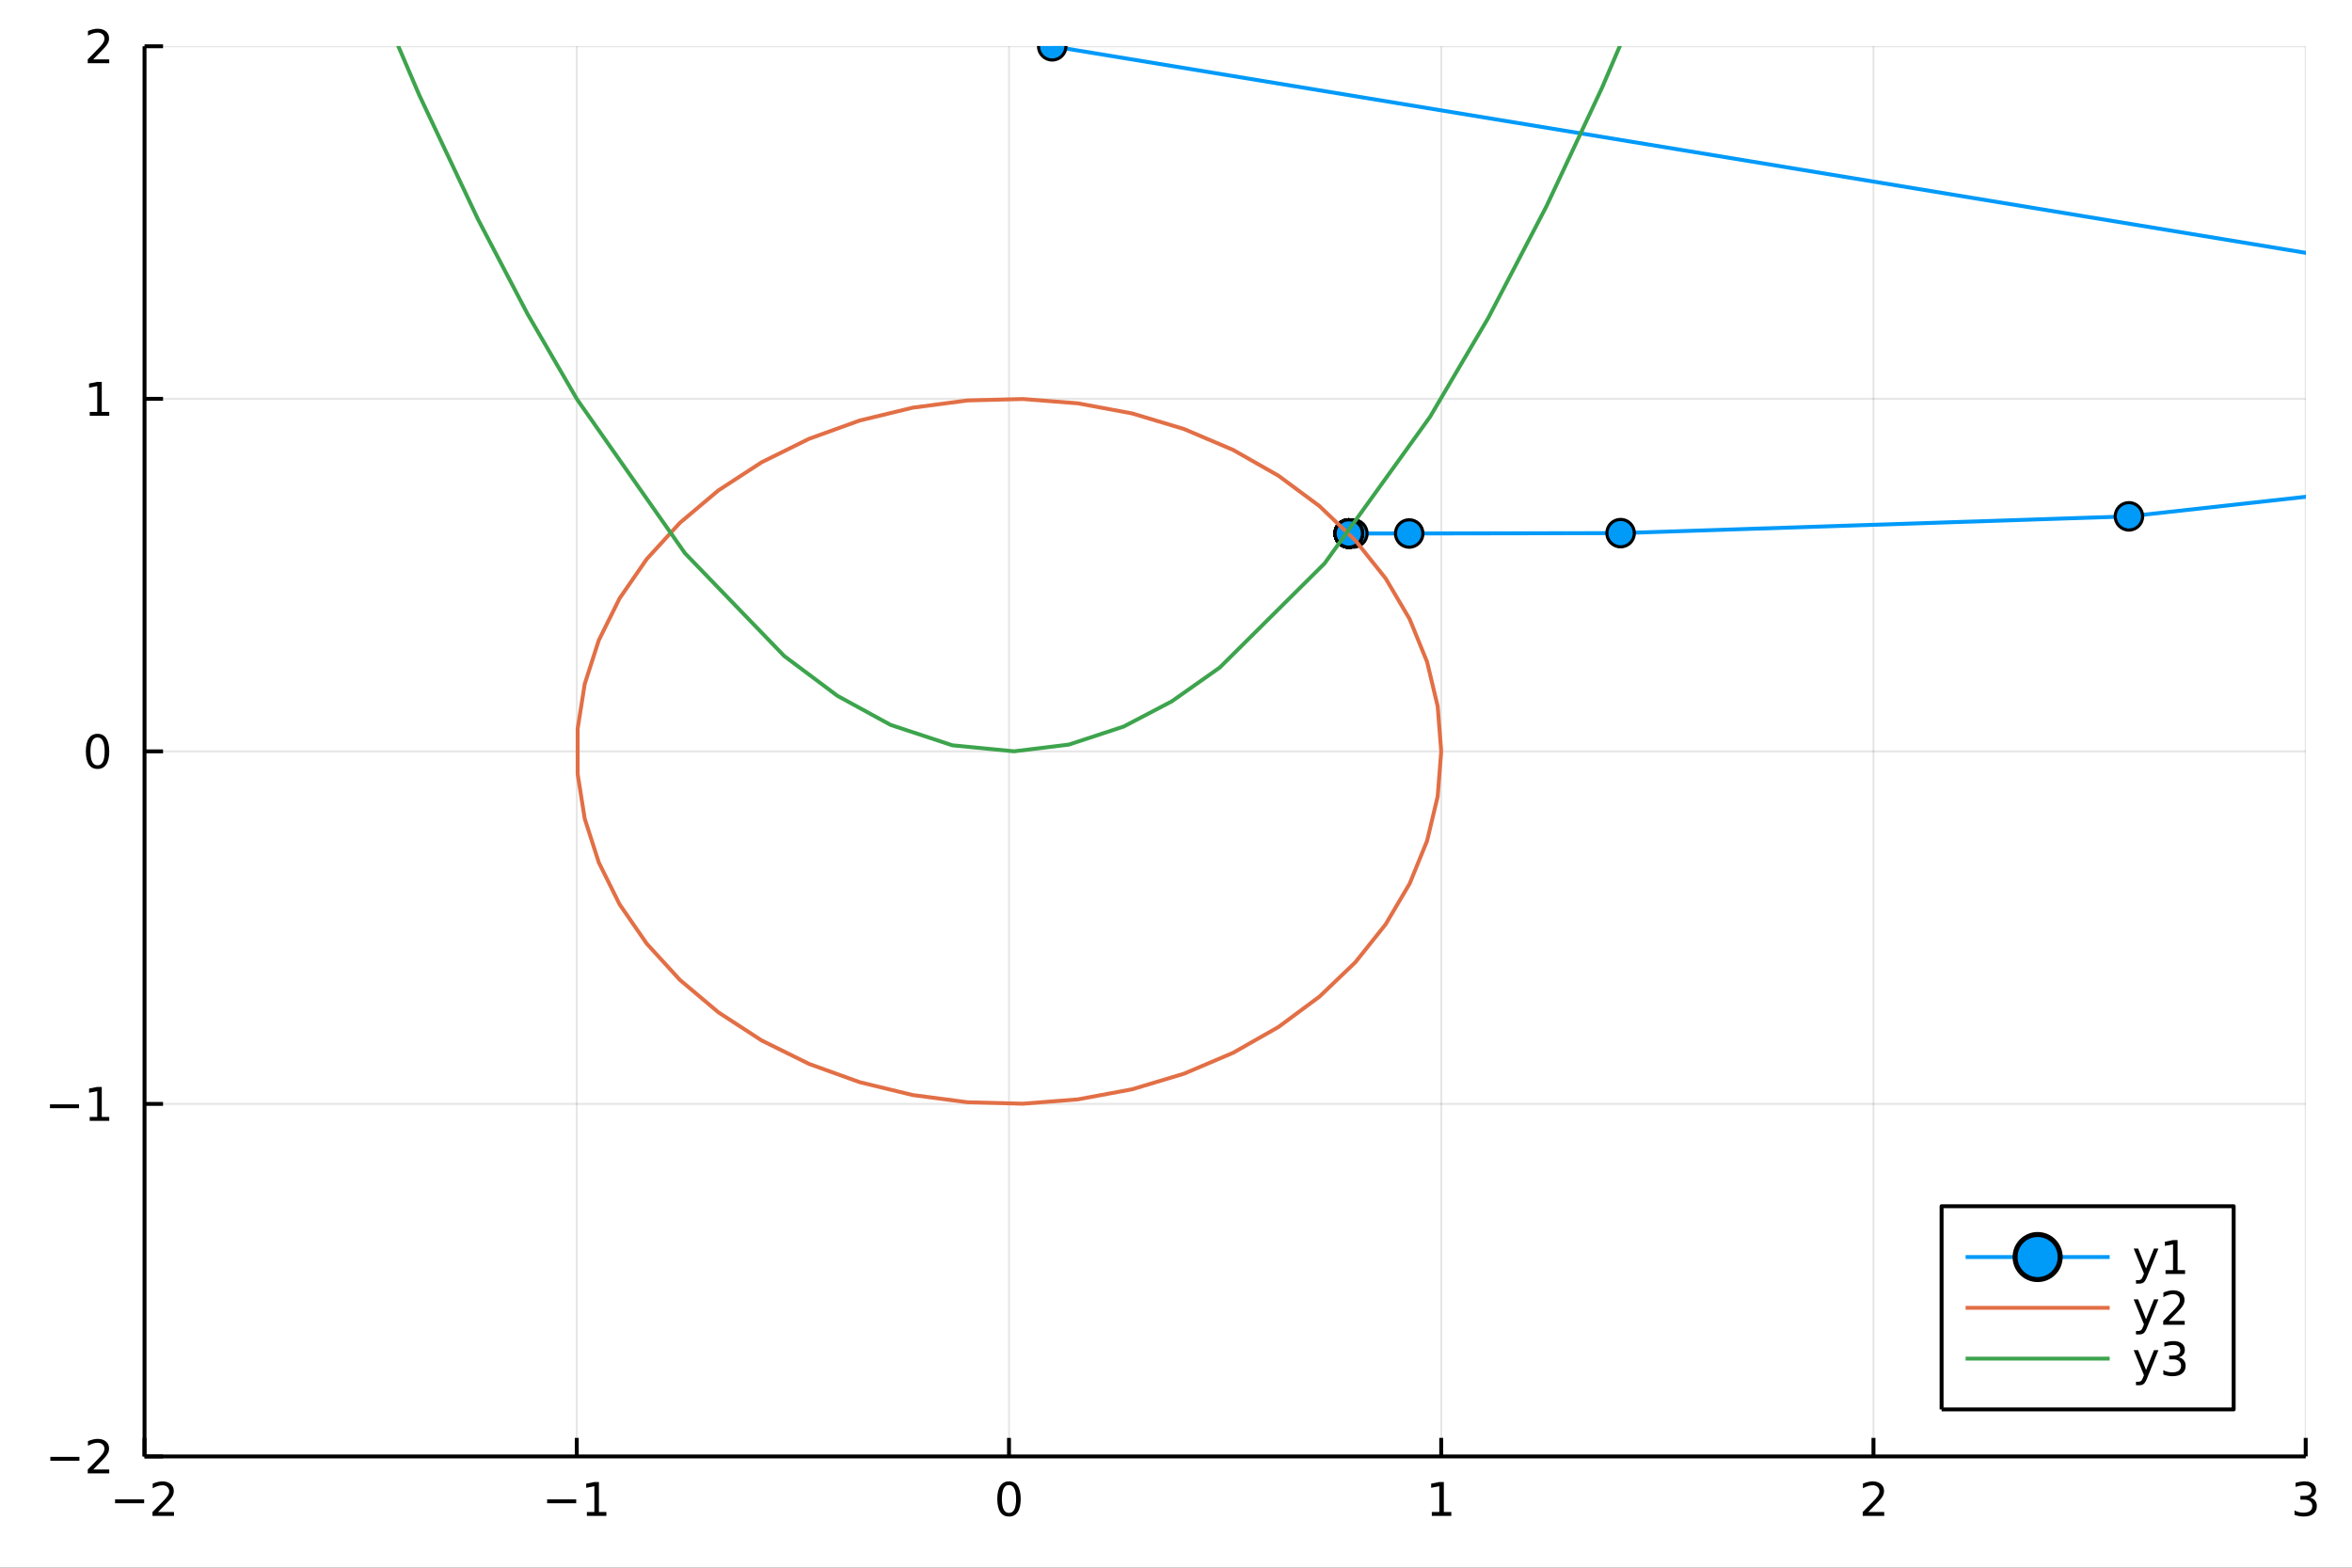 <?xml version="1.0" encoding="utf-8"?>
<svg xmlns="http://www.w3.org/2000/svg" xmlns:xlink="http://www.w3.org/1999/xlink" width="600" height="400" viewBox="0 0 2400 1600">
<rect x="0" y="0" width="2400" height="1600" fill="#333333" stroke="none"/>
<defs>
  <clipPath id="clip120">
    <rect x="0" y="0" width="2400" height="1600"/>
  </clipPath>
</defs>
<path clip-path="url(#clip120)" d="
M0 1600 L2400 1600 L2400 0 L0 0  Z
  " fill="#ffffff" fill-rule="evenodd" fill-opacity="1"/>
<defs>
  <clipPath id="clip121">
    <rect x="480" y="0" width="1681" height="1600"/>
  </clipPath>
</defs>
<path clip-path="url(#clip120)" d="
M147.478 1486.45 L2352.76 1486.45 L2352.76 47.244 L147.478 47.244  Z
  " fill="#ffffff" fill-rule="evenodd" fill-opacity="1"/>
<defs>
  <clipPath id="clip122">
    <rect x="147" y="47" width="2206" height="1440"/>
  </clipPath>
</defs>
<polyline clip-path="url(#clip122)" style="stroke:#000000; stroke-linecap:butt; stroke-linejoin:round; stroke-width:2; stroke-opacity:0.1; fill:none" points="
  147.478,1486.45 147.478,47.244 
  "/>
<polyline clip-path="url(#clip122)" style="stroke:#000000; stroke-linecap:butt; stroke-linejoin:round; stroke-width:2; stroke-opacity:0.1; fill:none" points="
  588.534,1486.45 588.534,47.244 
  "/>
<polyline clip-path="url(#clip122)" style="stroke:#000000; stroke-linecap:butt; stroke-linejoin:round; stroke-width:2; stroke-opacity:0.1; fill:none" points="
  1029.59,1486.45 1029.59,47.244 
  "/>
<polyline clip-path="url(#clip122)" style="stroke:#000000; stroke-linecap:butt; stroke-linejoin:round; stroke-width:2; stroke-opacity:0.1; fill:none" points="
  1470.64,1486.45 1470.64,47.244 
  "/>
<polyline clip-path="url(#clip122)" style="stroke:#000000; stroke-linecap:butt; stroke-linejoin:round; stroke-width:2; stroke-opacity:0.1; fill:none" points="
  1911.7,1486.45 1911.7,47.244 
  "/>
<polyline clip-path="url(#clip122)" style="stroke:#000000; stroke-linecap:butt; stroke-linejoin:round; stroke-width:2; stroke-opacity:0.1; fill:none" points="
  2352.76,1486.45 2352.76,47.244 
  "/>
<polyline clip-path="url(#clip120)" style="stroke:#000000; stroke-linecap:butt; stroke-linejoin:round; stroke-width:4; stroke-opacity:1; fill:none" points="
  147.478,1486.45 2352.76,1486.45 
  "/>
<polyline clip-path="url(#clip120)" style="stroke:#000000; stroke-linecap:butt; stroke-linejoin:round; stroke-width:4; stroke-opacity:1; fill:none" points="
  147.478,1486.45 147.478,1467.55 
  "/>
<polyline clip-path="url(#clip120)" style="stroke:#000000; stroke-linecap:butt; stroke-linejoin:round; stroke-width:4; stroke-opacity:1; fill:none" points="
  588.534,1486.45 588.534,1467.55 
  "/>
<polyline clip-path="url(#clip120)" style="stroke:#000000; stroke-linecap:butt; stroke-linejoin:round; stroke-width:4; stroke-opacity:1; fill:none" points="
  1029.59,1486.45 1029.59,1467.55 
  "/>
<polyline clip-path="url(#clip120)" style="stroke:#000000; stroke-linecap:butt; stroke-linejoin:round; stroke-width:4; stroke-opacity:1; fill:none" points="
  1470.64,1486.45 1470.64,1467.55 
  "/>
<polyline clip-path="url(#clip120)" style="stroke:#000000; stroke-linecap:butt; stroke-linejoin:round; stroke-width:4; stroke-opacity:1; fill:none" points="
  1911.7,1486.45 1911.7,1467.55 
  "/>
<polyline clip-path="url(#clip120)" style="stroke:#000000; stroke-linecap:butt; stroke-linejoin:round; stroke-width:4; stroke-opacity:1; fill:none" points="
  2352.76,1486.45 2352.76,1467.55 
  "/>
<path clip-path="url(#clip120)" d="M117.42 1530.29 L147.096 1530.29 L147.096 1534.23 L117.42 1534.23 L117.42 1530.29 Z" fill="#000000" fill-rule="evenodd" fill-opacity="1" /><path clip-path="url(#clip120)" d="M161.216 1543.18 L177.536 1543.18 L177.536 1547.12 L155.591 1547.12 L155.591 1543.18 Q158.253 1540.43 162.837 1535.8 Q167.443 1531.15 168.624 1529.81 Q170.869 1527.28 171.749 1525.55 Q172.651 1523.79 172.651 1522.1 Q172.651 1519.34 170.707 1517.61 Q168.786 1515.87 165.684 1515.87 Q163.485 1515.87 161.031 1516.63 Q158.601 1517.4 155.823 1518.95 L155.823 1514.23 Q158.647 1513.09 161.101 1512.51 Q163.554 1511.93 165.591 1511.93 Q170.962 1511.93 174.156 1514.62 Q177.35 1517.31 177.35 1521.8 Q177.35 1523.93 176.54 1525.85 Q175.753 1527.74 173.647 1530.34 Q173.068 1531.01 169.966 1534.23 Q166.864 1537.42 161.216 1543.18 Z" fill="#000000" fill-rule="evenodd" fill-opacity="1" /><path clip-path="url(#clip120)" d="M558.291 1530.29 L587.966 1530.29 L587.966 1534.23 L558.291 1534.23 L558.291 1530.29 Z" fill="#000000" fill-rule="evenodd" fill-opacity="1" /><path clip-path="url(#clip120)" d="M598.869 1543.18 L606.508 1543.18 L606.508 1516.82 L598.198 1518.49 L598.198 1514.23 L606.462 1512.56 L611.138 1512.56 L611.138 1543.18 L618.776 1543.18 L618.776 1547.12 L598.869 1547.12 L598.869 1543.18 Z" fill="#000000" fill-rule="evenodd" fill-opacity="1" /><path clip-path="url(#clip120)" d="M1029.59 1515.64 Q1025.98 1515.64 1024.15 1519.2 Q1022.34 1522.75 1022.34 1529.87 Q1022.34 1536.98 1024.15 1540.55 Q1025.98 1544.09 1029.59 1544.09 Q1033.22 1544.09 1035.03 1540.55 Q1036.86 1536.98 1036.86 1529.87 Q1036.86 1522.75 1035.03 1519.2 Q1033.22 1515.64 1029.59 1515.64 M1029.59 1511.93 Q1035.4 1511.93 1038.45 1516.54 Q1041.53 1521.12 1041.53 1529.87 Q1041.53 1538.6 1038.45 1543.21 Q1035.4 1547.79 1029.59 1547.79 Q1023.78 1547.79 1020.7 1543.21 Q1017.64 1538.6 1017.64 1529.87 Q1017.64 1521.12 1020.7 1516.54 Q1023.78 1511.93 1029.59 1511.93 Z" fill="#000000" fill-rule="evenodd" fill-opacity="1" /><path clip-path="url(#clip120)" d="M1461.03 1543.18 L1468.67 1543.18 L1468.67 1516.82 L1460.36 1518.49 L1460.36 1514.23 L1468.62 1512.56 L1473.3 1512.56 L1473.3 1543.18 L1480.93 1543.18 L1480.93 1547.12 L1461.03 1547.12 L1461.03 1543.18 Z" fill="#000000" fill-rule="evenodd" fill-opacity="1" /><path clip-path="url(#clip120)" d="M1906.35 1543.18 L1922.67 1543.18 L1922.67 1547.12 L1900.73 1547.12 L1900.73 1543.18 Q1903.39 1540.43 1907.97 1535.8 Q1912.58 1531.15 1913.76 1529.81 Q1916.01 1527.28 1916.89 1525.55 Q1917.79 1523.79 1917.79 1522.1 Q1917.79 1519.34 1915.84 1517.61 Q1913.92 1515.87 1910.82 1515.87 Q1908.62 1515.87 1906.17 1516.63 Q1903.74 1517.4 1900.96 1518.95 L1900.96 1514.23 Q1903.78 1513.09 1906.24 1512.51 Q1908.69 1511.93 1910.73 1511.93 Q1916.1 1511.93 1919.29 1514.62 Q1922.49 1517.31 1922.49 1521.8 Q1922.49 1523.93 1921.68 1525.85 Q1920.89 1527.74 1918.78 1530.34 Q1918.2 1531.01 1915.1 1534.23 Q1912 1537.42 1906.35 1543.18 Z" fill="#000000" fill-rule="evenodd" fill-opacity="1" /><path clip-path="url(#clip120)" d="M2357 1528.49 Q2360.36 1529.2 2362.24 1531.47 Q2364.13 1533.74 2364.13 1537.07 Q2364.13 1542.19 2360.61 1544.99 Q2357.1 1547.79 2350.61 1547.79 Q2348.44 1547.79 2346.12 1547.35 Q2343.83 1546.93 2341.38 1546.08 L2341.38 1541.56 Q2343.32 1542.7 2345.64 1543.28 Q2347.95 1543.86 2350.48 1543.86 Q2354.87 1543.86 2357.17 1542.12 Q2359.48 1540.38 2359.48 1537.07 Q2359.48 1534.02 2357.33 1532.31 Q2355.2 1530.57 2351.38 1530.57 L2347.35 1530.57 L2347.35 1526.73 L2351.56 1526.73 Q2355.01 1526.73 2356.84 1525.36 Q2358.67 1523.97 2358.67 1521.38 Q2358.67 1518.72 2356.77 1517.31 Q2354.9 1515.87 2351.38 1515.87 Q2349.46 1515.87 2347.26 1516.29 Q2345.06 1516.7 2342.42 1517.58 L2342.42 1513.42 Q2345.08 1512.68 2347.4 1512.31 Q2349.74 1511.93 2351.8 1511.93 Q2357.12 1511.93 2360.22 1514.37 Q2363.32 1516.77 2363.32 1520.89 Q2363.32 1523.76 2361.68 1525.75 Q2360.04 1527.72 2357 1528.49 Z" fill="#000000" fill-rule="evenodd" fill-opacity="1" /><polyline clip-path="url(#clip122)" style="stroke:#000000; stroke-linecap:butt; stroke-linejoin:round; stroke-width:2; stroke-opacity:0.1; fill:none" points="
  147.478,1486.45 2352.76,1486.45 
  "/>
<polyline clip-path="url(#clip122)" style="stroke:#000000; stroke-linecap:butt; stroke-linejoin:round; stroke-width:2; stroke-opacity:0.1; fill:none" points="
  147.478,1126.65 2352.76,1126.65 
  "/>
<polyline clip-path="url(#clip122)" style="stroke:#000000; stroke-linecap:butt; stroke-linejoin:round; stroke-width:2; stroke-opacity:0.1; fill:none" points="
  147.478,766.846 2352.76,766.846 
  "/>
<polyline clip-path="url(#clip122)" style="stroke:#000000; stroke-linecap:butt; stroke-linejoin:round; stroke-width:2; stroke-opacity:0.1; fill:none" points="
  147.478,407.045 2352.76,407.045 
  "/>
<polyline clip-path="url(#clip122)" style="stroke:#000000; stroke-linecap:butt; stroke-linejoin:round; stroke-width:2; stroke-opacity:0.1; fill:none" points="
  147.478,47.244 2352.76,47.244 
  "/>
<polyline clip-path="url(#clip120)" style="stroke:#000000; stroke-linecap:butt; stroke-linejoin:round; stroke-width:4; stroke-opacity:1; fill:none" points="
  147.478,1486.45 147.478,47.244 
  "/>
<polyline clip-path="url(#clip120)" style="stroke:#000000; stroke-linecap:butt; stroke-linejoin:round; stroke-width:4; stroke-opacity:1; fill:none" points="
  147.478,1486.45 166.376,1486.45 
  "/>
<polyline clip-path="url(#clip120)" style="stroke:#000000; stroke-linecap:butt; stroke-linejoin:round; stroke-width:4; stroke-opacity:1; fill:none" points="
  147.478,1126.65 166.376,1126.65 
  "/>
<polyline clip-path="url(#clip120)" style="stroke:#000000; stroke-linecap:butt; stroke-linejoin:round; stroke-width:4; stroke-opacity:1; fill:none" points="
  147.478,766.846 166.376,766.846 
  "/>
<polyline clip-path="url(#clip120)" style="stroke:#000000; stroke-linecap:butt; stroke-linejoin:round; stroke-width:4; stroke-opacity:1; fill:none" points="
  147.478,407.045 166.376,407.045 
  "/>
<polyline clip-path="url(#clip120)" style="stroke:#000000; stroke-linecap:butt; stroke-linejoin:round; stroke-width:4; stroke-opacity:1; fill:none" points="
  147.478,47.244 166.376,47.244 
  "/>
<path clip-path="url(#clip120)" d="M51.362 1486.9 L81.038 1486.9 L81.038 1490.83 L51.362 1490.83 L51.362 1486.9 Z" fill="#000000" fill-rule="evenodd" fill-opacity="1" /><path clip-path="url(#clip120)" d="M95.159 1499.79 L111.478 1499.79 L111.478 1503.73 L89.534 1503.73 L89.534 1499.79 Q92.196 1497.04 96.779 1492.41 Q101.385 1487.76 102.566 1486.41 Q104.811 1483.89 105.691 1482.15 Q106.594 1480.39 106.594 1478.7 Q106.594 1475.95 104.649 1474.21 Q102.728 1472.48 99.626 1472.48 Q97.427 1472.48 94.973 1473.24 Q92.543 1474.01 89.765 1475.56 L89.765 1470.83 Q92.589 1469.7 95.043 1469.12 Q97.496 1468.54 99.534 1468.54 Q104.904 1468.54 108.098 1471.23 Q111.293 1473.91 111.293 1478.4 Q111.293 1480.53 110.483 1482.45 Q109.696 1484.35 107.589 1486.95 Q107.01 1487.62 103.909 1490.83 Q100.807 1494.03 95.159 1499.79 Z" fill="#000000" fill-rule="evenodd" fill-opacity="1" /><path clip-path="url(#clip120)" d="M50.992 1127.1 L80.668 1127.1 L80.668 1131.03 L50.992 1131.03 L50.992 1127.1 Z" fill="#000000" fill-rule="evenodd" fill-opacity="1" /><path clip-path="url(#clip120)" d="M91.571 1139.99 L99.21 1139.99 L99.21 1113.63 L90.899 1115.29 L90.899 1111.03 L99.163 1109.37 L103.839 1109.37 L103.839 1139.99 L111.478 1139.99 L111.478 1143.93 L91.571 1143.93 L91.571 1139.99 Z" fill="#000000" fill-rule="evenodd" fill-opacity="1" /><path clip-path="url(#clip120)" d="M99.534 752.645 Q95.922 752.645 94.094 756.209 Q92.288 759.751 92.288 766.881 Q92.288 773.987 94.094 777.552 Q95.922 781.094 99.534 781.094 Q103.168 781.094 104.973 777.552 Q106.802 773.987 106.802 766.881 Q106.802 759.751 104.973 756.209 Q103.168 752.645 99.534 752.645 M99.534 748.941 Q105.344 748.941 108.399 753.547 Q111.478 758.131 111.478 766.881 Q111.478 775.608 108.399 780.214 Q105.344 784.797 99.534 784.797 Q93.723 784.797 90.645 780.214 Q87.589 775.608 87.589 766.881 Q87.589 758.131 90.645 753.547 Q93.723 748.941 99.534 748.941 Z" fill="#000000" fill-rule="evenodd" fill-opacity="1" /><path clip-path="url(#clip120)" d="M91.571 420.39 L99.21 420.39 L99.21 394.024 L90.899 395.691 L90.899 391.432 L99.163 389.765 L103.839 389.765 L103.839 420.39 L111.478 420.39 L111.478 424.325 L91.571 424.325 L91.571 420.39 Z" fill="#000000" fill-rule="evenodd" fill-opacity="1" /><path clip-path="url(#clip120)" d="M95.159 60.589 L111.478 60.589 L111.478 64.524 L89.534 64.524 L89.534 60.589 Q92.196 57.834 96.779 53.205 Q101.385 48.552 102.566 47.209 Q104.811 44.686 105.691 42.95 Q106.594 41.191 106.594 39.501 Q106.594 36.746 104.649 35.01 Q102.728 33.274 99.626 33.274 Q97.427 33.274 94.973 34.038 Q92.543 34.802 89.765 36.353 L89.765 31.631 Q92.589 30.497 95.043 29.918 Q97.496 29.339 99.534 29.339 Q104.904 29.339 108.098 32.024 Q111.293 34.709 111.293 39.2 Q111.293 41.33 110.483 43.251 Q109.696 45.149 107.589 47.742 Q107.01 48.413 103.909 51.631 Q100.807 54.825 95.159 60.589 Z" fill="#000000" fill-rule="evenodd" fill-opacity="1" /><polyline clip-path="url(#clip122)" style="stroke:#009af9; stroke-linecap:butt; stroke-linejoin:round; stroke-width:4; stroke-opacity:1; fill:none" points="
  1073.69,47.244 3256.92,407.045 2172.37,526.979 1653.67,544.112 1437.95,544.477 1380.98,544.477 1376.36,544.477 1376.33,544.477 1376.33,544.477 
  
  
  "/>
<circle clip-path="url(#clip122)" cx="1073.69" cy="47.244" r="14" fill="#009af9" fill-rule="evenodd" fill-opacity="1" stroke="#000000" stroke-opacity="1" stroke-width="3.2"/>
<circle clip-path="url(#clip122)" cx="2172.37" cy="526.979" r="14" fill="#009af9" fill-rule="evenodd" fill-opacity="1" stroke="#000000" stroke-opacity="1" stroke-width="3.2"/>
<circle clip-path="url(#clip122)" cx="1653.67" cy="544.112" r="14" fill="#009af9" fill-rule="evenodd" fill-opacity="1" stroke="#000000" stroke-opacity="1" stroke-width="3.2"/>
<circle clip-path="url(#clip122)" cx="1437.95" cy="544.477" r="14" fill="#009af9" fill-rule="evenodd" fill-opacity="1" stroke="#000000" stroke-opacity="1" stroke-width="3.2"/>
<circle clip-path="url(#clip122)" cx="1380.98" cy="544.477" r="14" fill="#009af9" fill-rule="evenodd" fill-opacity="1" stroke="#000000" stroke-opacity="1" stroke-width="3.2"/>
<circle clip-path="url(#clip122)" cx="1376.36" cy="544.477" r="14" fill="#009af9" fill-rule="evenodd" fill-opacity="1" stroke="#000000" stroke-opacity="1" stroke-width="3.2"/>
<circle clip-path="url(#clip122)" cx="1376.33" cy="544.477" r="14" fill="#009af9" fill-rule="evenodd" fill-opacity="1" stroke="#000000" stroke-opacity="1" stroke-width="3.2"/>
<circle clip-path="url(#clip122)" cx="1376.33" cy="544.477" r="14" fill="#009af9" fill-rule="evenodd" fill-opacity="1" stroke="#000000" stroke-opacity="1" stroke-width="3.2"/>
<circle clip-path="url(#clip122)" cx="1376.33" cy="544.477" r="14" fill="#009af9" fill-rule="evenodd" fill-opacity="1" stroke="#000000" stroke-opacity="1" stroke-width="3.2"/>
<circle clip-path="url(#clip122)" cx="1376.33" cy="544.477" r="14" fill="#009af9" fill-rule="evenodd" fill-opacity="1" stroke="#000000" stroke-opacity="1" stroke-width="3.2"/>
<circle clip-path="url(#clip122)" cx="1376.33" cy="544.477" r="14" fill="#009af9" fill-rule="evenodd" fill-opacity="1" stroke="#000000" stroke-opacity="1" stroke-width="3.2"/>
<circle clip-path="url(#clip122)" cx="1376.33" cy="544.477" r="14" fill="#009af9" fill-rule="evenodd" fill-opacity="1" stroke="#000000" stroke-opacity="1" stroke-width="3.2"/>
<circle clip-path="url(#clip122)" cx="1376.33" cy="544.477" r="14" fill="#009af9" fill-rule="evenodd" fill-opacity="1" stroke="#000000" stroke-opacity="1" stroke-width="3.2"/>
<circle clip-path="url(#clip122)" cx="1376.33" cy="544.477" r="14" fill="#009af9" fill-rule="evenodd" fill-opacity="1" stroke="#000000" stroke-opacity="1" stroke-width="3.2"/>
<circle clip-path="url(#clip122)" cx="1376.33" cy="544.477" r="14" fill="#009af9" fill-rule="evenodd" fill-opacity="1" stroke="#000000" stroke-opacity="1" stroke-width="3.2"/>
<circle clip-path="url(#clip122)" cx="1376.33" cy="544.477" r="14" fill="#009af9" fill-rule="evenodd" fill-opacity="1" stroke="#000000" stroke-opacity="1" stroke-width="3.2"/>
<circle clip-path="url(#clip122)" cx="1376.33" cy="544.477" r="14" fill="#009af9" fill-rule="evenodd" fill-opacity="1" stroke="#000000" stroke-opacity="1" stroke-width="3.2"/>
<circle clip-path="url(#clip122)" cx="1376.33" cy="544.477" r="14" fill="#009af9" fill-rule="evenodd" fill-opacity="1" stroke="#000000" stroke-opacity="1" stroke-width="3.2"/>
<circle clip-path="url(#clip122)" cx="1376.33" cy="544.477" r="14" fill="#009af9" fill-rule="evenodd" fill-opacity="1" stroke="#000000" stroke-opacity="1" stroke-width="3.2"/>
<circle clip-path="url(#clip122)" cx="1376.33" cy="544.477" r="14" fill="#009af9" fill-rule="evenodd" fill-opacity="1" stroke="#000000" stroke-opacity="1" stroke-width="3.2"/>
<polyline clip-path="url(#clip122)" style="stroke:#e26f46; stroke-linecap:butt; stroke-linejoin:round; stroke-width:4; stroke-opacity:1; fill:none" points="
  1470.64,766.846 1467.02,720.836 1456.22,675.581 1438.41,631.825 1413.89,590.285 1383.06,551.645 1346.42,516.539 1304.58,485.542 1258.23,459.165 1208.12,437.839 
  1155.08,421.916 1099.98,411.657 1043.73,407.23 987.238,408.708 931.445,416.066 877.264,429.184 825.584,447.847 777.254,471.747 733.067,500.493 693.749,533.613 
  659.946,570.562 632.212,610.734 611.003,653.47 596.667,698.067 589.44,743.793 589.44,789.899 596.667,835.625 611.003,880.222 632.212,922.958 659.946,963.13 
  693.749,1000.08 733.067,1033.2 777.254,1061.94 825.584,1085.85 877.264,1104.51 931.445,1117.63 987.238,1124.98 1043.73,1126.46 1099.98,1122.03 1155.08,1111.78 
  1208.12,1095.85 1258.23,1074.53 1304.58,1048.15 1346.42,1017.15 1383.06,982.047 1413.89,943.407 1438.41,901.867 1456.22,858.111 1467.02,812.856 1470.64,766.846 
  
  "/>
<polyline clip-path="url(#clip122)" style="stroke:#3da44d; stroke-linecap:butt; stroke-linejoin:round; stroke-width:4; stroke-opacity:1; fill:none" points="
  147.478,-672.358 158.246,-637.435 169.014,-602.941 268.582,-304.312 368.149,-42.356 427.985,97.427 487.82,223.967 538.411,320.621 589.001,407.808 698.912,564.598 
  800.24,669.556 854.557,710.182 908.874,739.894 971.806,760.67 1034.74,766.797 1090.66,759.947 1146.59,741.526 1195.63,715.852 1244.68,681.28 1351.61,575.044 
  1459.19,425.495 1518.66,324.448 1578.12,210.32 1634.71,89.584 1691.29,-42.995 1808.96,-356.62 1908.01,-660.328 1968.47,-863.564 2028.93,-1080.32 2085.77,-1296.42 
  2142.61,-1524.46 2233.67,-1914.71 2324.73,-2335.63 2338.74,-2403.13 2352.76,-2471.36 
  "/>
<path clip-path="url(#clip120)" d="
M1981.21 1438.47 L2279.25 1438.47 L2279.25 1231.11 L1981.21 1231.11  Z
  " fill="#ffffff" fill-rule="evenodd" fill-opacity="1"/>
<polyline clip-path="url(#clip120)" style="stroke:#000000; stroke-linecap:butt; stroke-linejoin:round; stroke-width:4; stroke-opacity:1; fill:none" points="
  1981.21,1438.47 2279.25,1438.47 2279.25,1231.11 1981.21,1231.11 1981.21,1438.47 
  "/>
<polyline clip-path="url(#clip120)" style="stroke:#009af9; stroke-linecap:butt; stroke-linejoin:round; stroke-width:4; stroke-opacity:1; fill:none" points="
  2005.71,1282.95 2152.73,1282.95 
  "/>
<circle clip-path="url(#clip120)" cx="2079.22" cy="1282.95" r="23" fill="#009af9" fill-rule="evenodd" fill-opacity="1" stroke="#000000" stroke-opacity="1" stroke-width="5.12"/>
<path clip-path="url(#clip120)" d="M2191.07 1302.64 Q2189.27 1307.27 2187.56 1308.68 Q2185.84 1310.1 2182.97 1310.1 L2179.57 1310.1 L2179.57 1306.53 L2182.07 1306.53 Q2183.83 1306.53 2184.8 1305.7 Q2185.77 1304.86 2186.95 1301.76 L2187.72 1299.82 L2177.23 1274.31 L2181.75 1274.31 L2189.85 1294.59 L2197.95 1274.31 L2202.46 1274.31 L2191.07 1302.64 Z" fill="#000000" fill-rule="evenodd" fill-opacity="1" /><path clip-path="url(#clip120)" d="M2209.75 1296.3 L2217.39 1296.3 L2217.39 1269.93 L2209.08 1271.6 L2209.08 1267.34 L2217.35 1265.67 L2222.02 1265.67 L2222.02 1296.3 L2229.66 1296.3 L2229.66 1300.23 L2209.75 1300.23 L2209.75 1296.3 Z" fill="#000000" fill-rule="evenodd" fill-opacity="1" /><polyline clip-path="url(#clip120)" style="stroke:#e26f46; stroke-linecap:butt; stroke-linejoin:round; stroke-width:4; stroke-opacity:1; fill:none" points="
  2005.71,1334.79 2152.73,1334.79 
  "/>
<path clip-path="url(#clip120)" d="M2191.07 1354.48 Q2189.27 1359.11 2187.56 1360.52 Q2185.84 1361.94 2182.97 1361.94 L2179.57 1361.94 L2179.57 1358.37 L2182.07 1358.37 Q2183.83 1358.37 2184.8 1357.54 Q2185.77 1356.7 2186.95 1353.6 L2187.72 1351.66 L2177.23 1326.15 L2181.75 1326.15 L2189.85 1346.43 L2197.95 1326.15 L2202.46 1326.15 L2191.07 1354.48 Z" fill="#000000" fill-rule="evenodd" fill-opacity="1" /><path clip-path="url(#clip120)" d="M2212.97 1348.14 L2229.29 1348.14 L2229.29 1352.07 L2207.35 1352.07 L2207.35 1348.14 Q2210.01 1345.38 2214.59 1340.76 Q2219.2 1336.1 2220.38 1334.76 Q2222.62 1332.24 2223.5 1330.5 Q2224.41 1328.74 2224.41 1327.05 Q2224.41 1324.3 2222.46 1322.56 Q2220.54 1320.82 2217.44 1320.82 Q2215.24 1320.82 2212.79 1321.59 Q2210.36 1322.35 2207.58 1323.9 L2207.58 1319.18 Q2210.4 1318.05 2212.86 1317.47 Q2215.31 1316.89 2217.35 1316.89 Q2222.72 1316.89 2225.91 1319.57 Q2229.11 1322.26 2229.11 1326.75 Q2229.11 1328.88 2228.3 1330.8 Q2227.51 1332.7 2225.4 1335.29 Q2224.82 1335.96 2221.72 1339.18 Q2218.62 1342.38 2212.97 1348.14 Z" fill="#000000" fill-rule="evenodd" fill-opacity="1" /><polyline clip-path="url(#clip120)" style="stroke:#3da44d; stroke-linecap:butt; stroke-linejoin:round; stroke-width:4; stroke-opacity:1; fill:none" points="
  2005.71,1386.63 2152.73,1386.63 
  "/>
<path clip-path="url(#clip120)" d="M2191.07 1406.32 Q2189.27 1410.95 2187.56 1412.36 Q2185.84 1413.78 2182.97 1413.78 L2179.57 1413.78 L2179.57 1410.21 L2182.07 1410.21 Q2183.83 1410.21 2184.8 1409.38 Q2185.77 1408.54 2186.95 1405.44 L2187.72 1403.5 L2177.23 1377.99 L2181.75 1377.99 L2189.85 1398.27 L2197.95 1377.99 L2202.46 1377.99 L2191.07 1406.32 Z" fill="#000000" fill-rule="evenodd" fill-opacity="1" /><path clip-path="url(#clip120)" d="M2223.11 1385.28 Q2226.47 1386 2228.34 1388.27 Q2230.24 1390.53 2230.24 1393.87 Q2230.24 1398.98 2226.72 1401.78 Q2223.2 1404.59 2216.72 1404.59 Q2214.55 1404.59 2212.23 1404.15 Q2209.94 1403.73 2207.49 1402.87 L2207.49 1398.36 Q2209.43 1399.49 2211.75 1400.07 Q2214.06 1400.65 2216.58 1400.65 Q2220.98 1400.65 2223.27 1398.91 Q2225.59 1397.18 2225.59 1393.87 Q2225.59 1390.81 2223.43 1389.1 Q2221.31 1387.36 2217.49 1387.36 L2213.46 1387.36 L2213.46 1383.52 L2217.67 1383.52 Q2221.12 1383.52 2222.95 1382.16 Q2224.78 1380.77 2224.78 1378.17 Q2224.78 1375.51 2222.88 1374.1 Q2221 1372.66 2217.49 1372.66 Q2215.56 1372.66 2213.37 1373.08 Q2211.17 1373.5 2208.53 1374.38 L2208.53 1370.21 Q2211.19 1369.47 2213.5 1369.1 Q2215.84 1368.73 2217.9 1368.73 Q2223.23 1368.73 2226.33 1371.16 Q2229.43 1373.57 2229.43 1377.69 Q2229.43 1380.56 2227.79 1382.55 Q2226.14 1384.52 2223.11 1385.28 Z" fill="#000000" fill-rule="evenodd" fill-opacity="1" /></svg>
